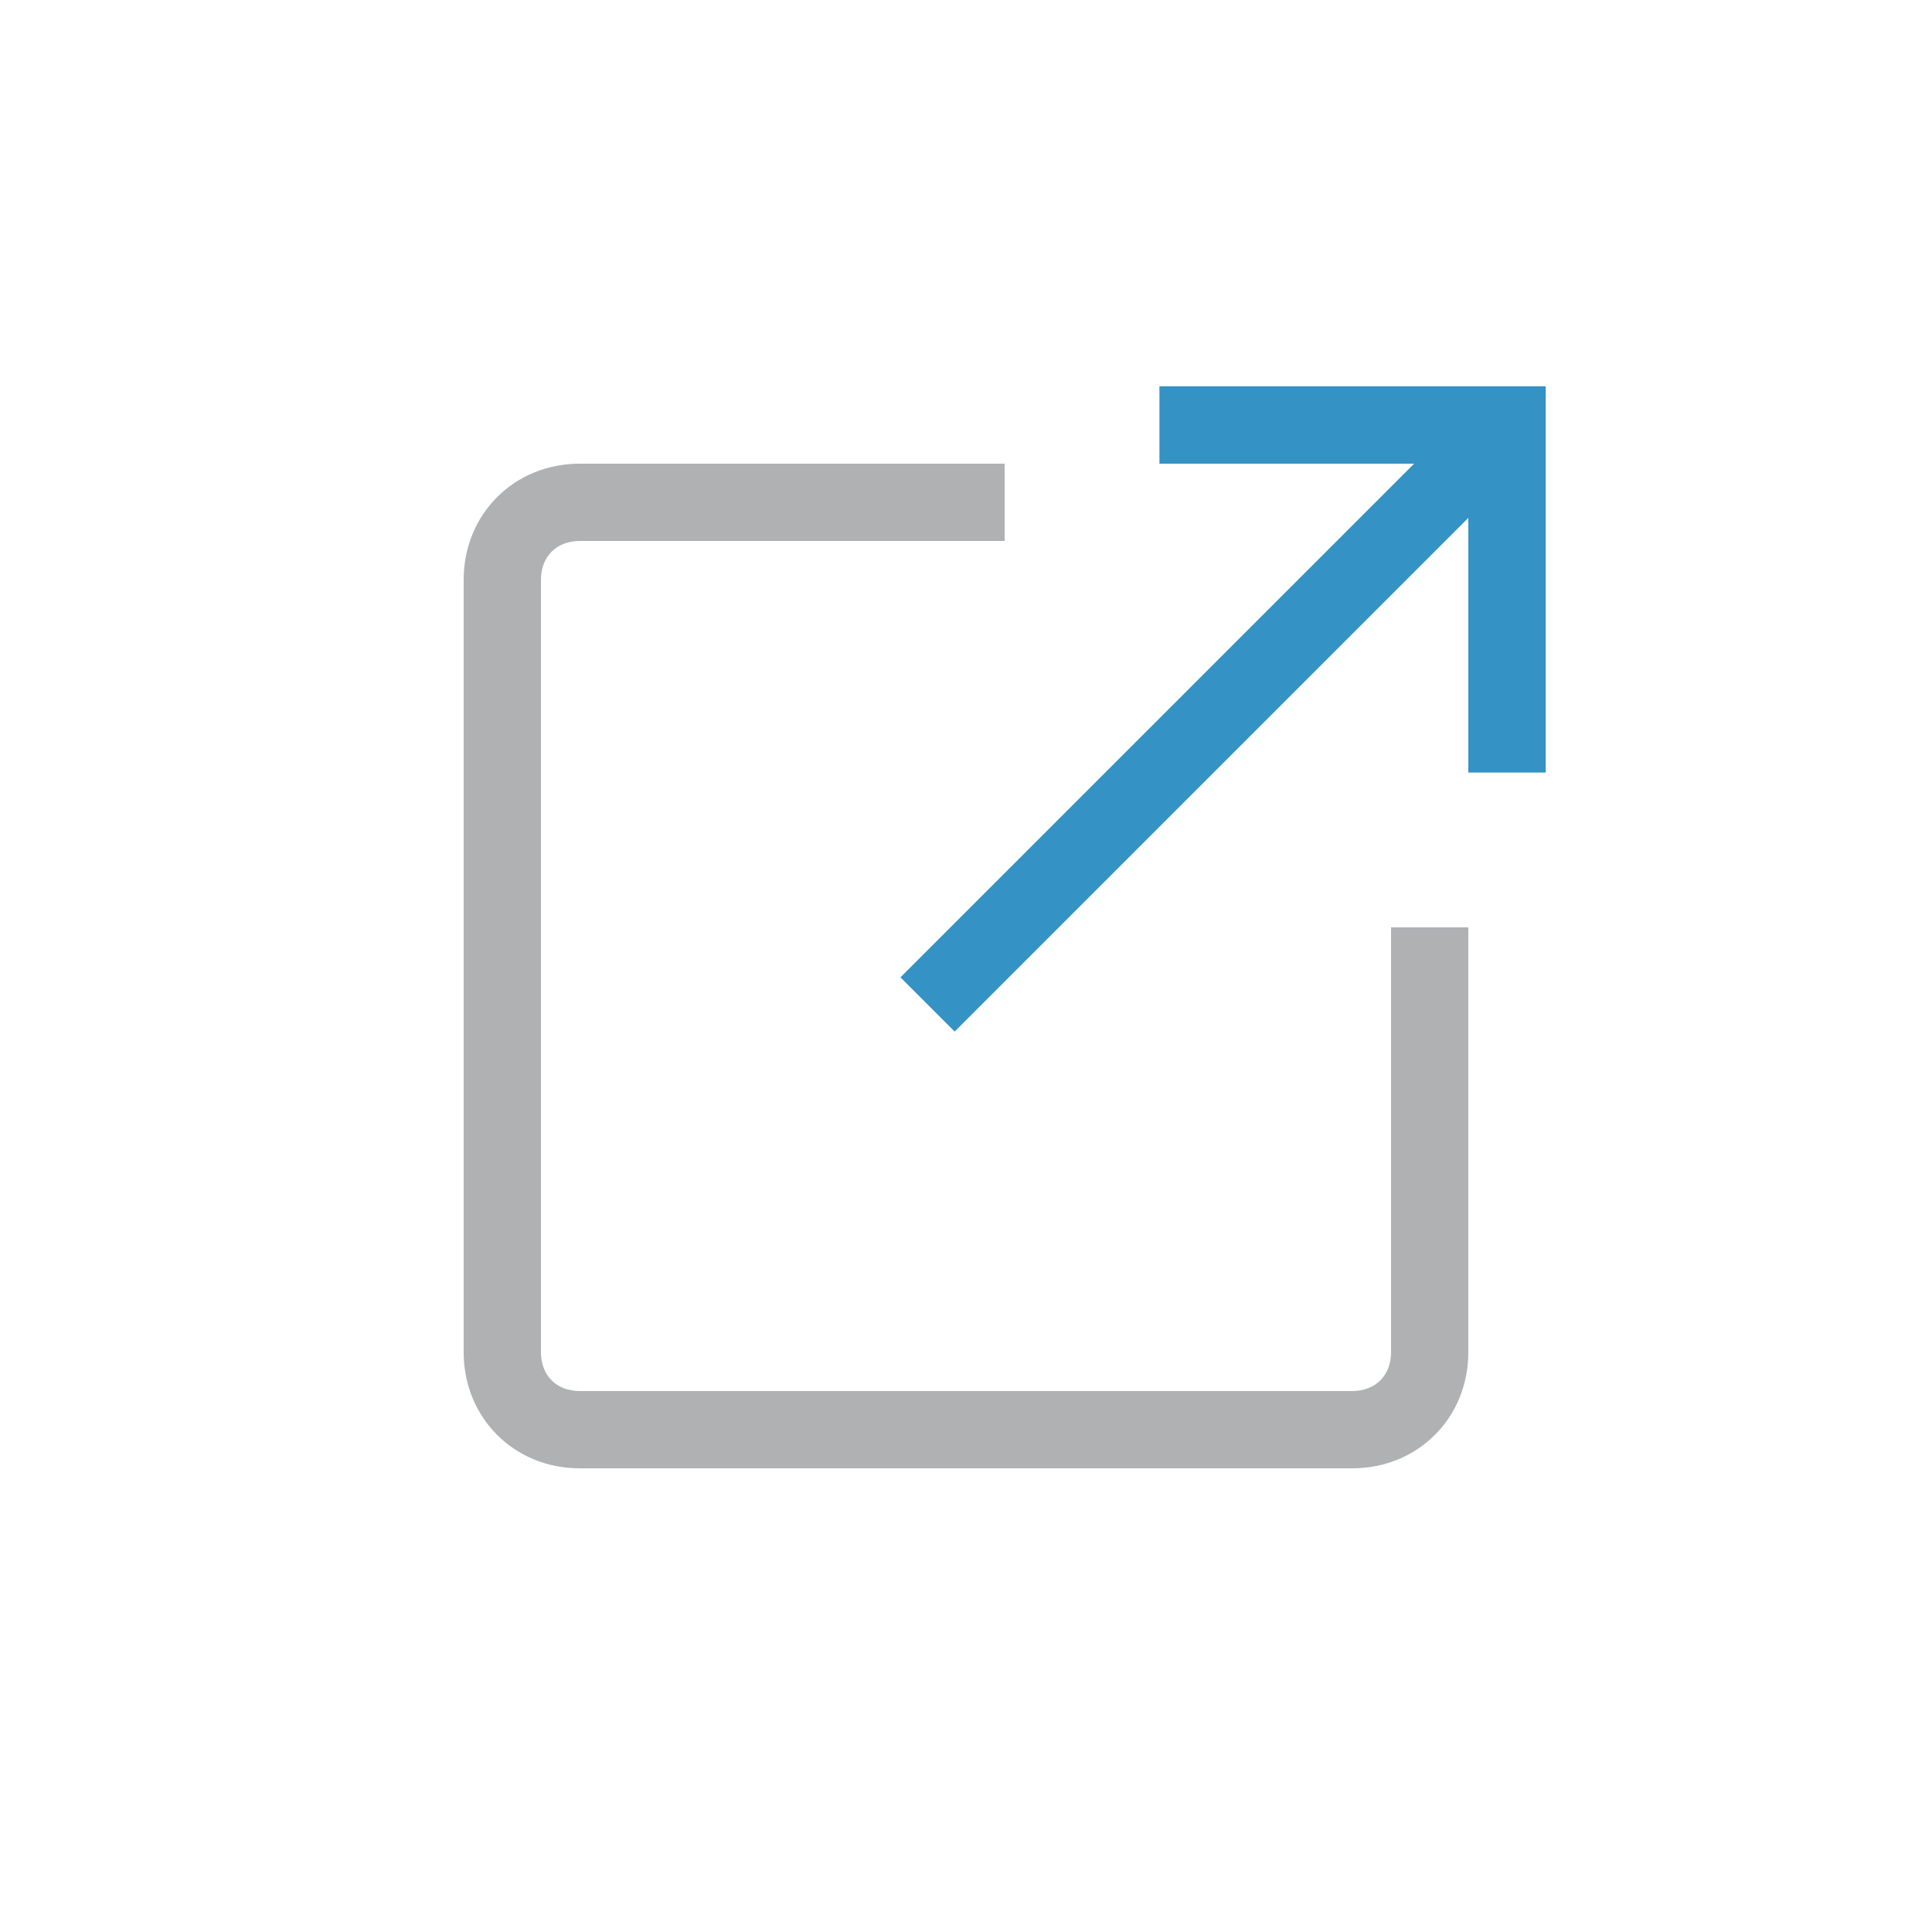 <?xml version="1.0" encoding="UTF-8"?>
<!--
  - This file is part of "SAP Commerce Developers Toolset" plugin for Intellij IDEA.
  - Copyright (C) 2019-2023 EPAM Systems <hybrisideaplugin@epam.com> and contributors
  -
  - This program is free software: you can redistribute it and/or modify
  - it under the terms of the GNU Lesser General Public License as
  - published by the Free Software Foundation, either version 3 of the
  - License, or (at your option) any later version.
  -
  - This program is distributed in the hope that it will be useful,
  - but WITHOUT ANY WARRANTY; without even the implied warranty of
  - MERCHANTABILITY or FITNESS FOR A PARTICULAR PURPOSE.
  - See the GNU Lesser General Public License for more details.
  -
  - You should have received a copy of the GNU Lesser General Public License
  - along with this program. If not, see <http://www.gnu.org/licenses/>.
  -->

<svg xmlns="http://www.w3.org/2000/svg" width="16px" height="16px" viewBox="0 0 16 16" version="1.1">
    <g>
        <path style="fill:#3592C4"
              d="M 12.254 3.297 L 12.703 3.746 L 7.906 8.543 L 7.457 8.094 Z M 12.254 3.297 "/>
        <path style="fill:#3592C4"
              d="M 12.801 6.398 L 12.16 6.398 L 12.16 3.84 L 9.602 3.84 L 9.602 3.199 L 12.801 3.199 Z M 12.801 6.398 "/>
        <path style="fill:#AFB1B3"
              d="M 11.199 12.16 L 4.801 12.16 C 4.258 12.16 3.84 11.742 3.84 11.199 L 3.84 4.801 C 3.84 4.258 4.258 3.84 4.801 3.84 L 8.32 3.84 L 8.32 4.48 L 4.801 4.48 C 4.609 4.48 4.48 4.609 4.48 4.801 L 4.48 11.199 C 4.48 11.391 4.609 11.52 4.801 11.52 L 11.199 11.52 C 11.391 11.52 11.52 11.391 11.52 11.199 L 11.52 7.68 L 12.16 7.68 L 12.16 11.199 C 12.16 11.742 11.742 12.16 11.199 12.16 Z M 11.199 12.16 "/>
    </g>
</svg>
